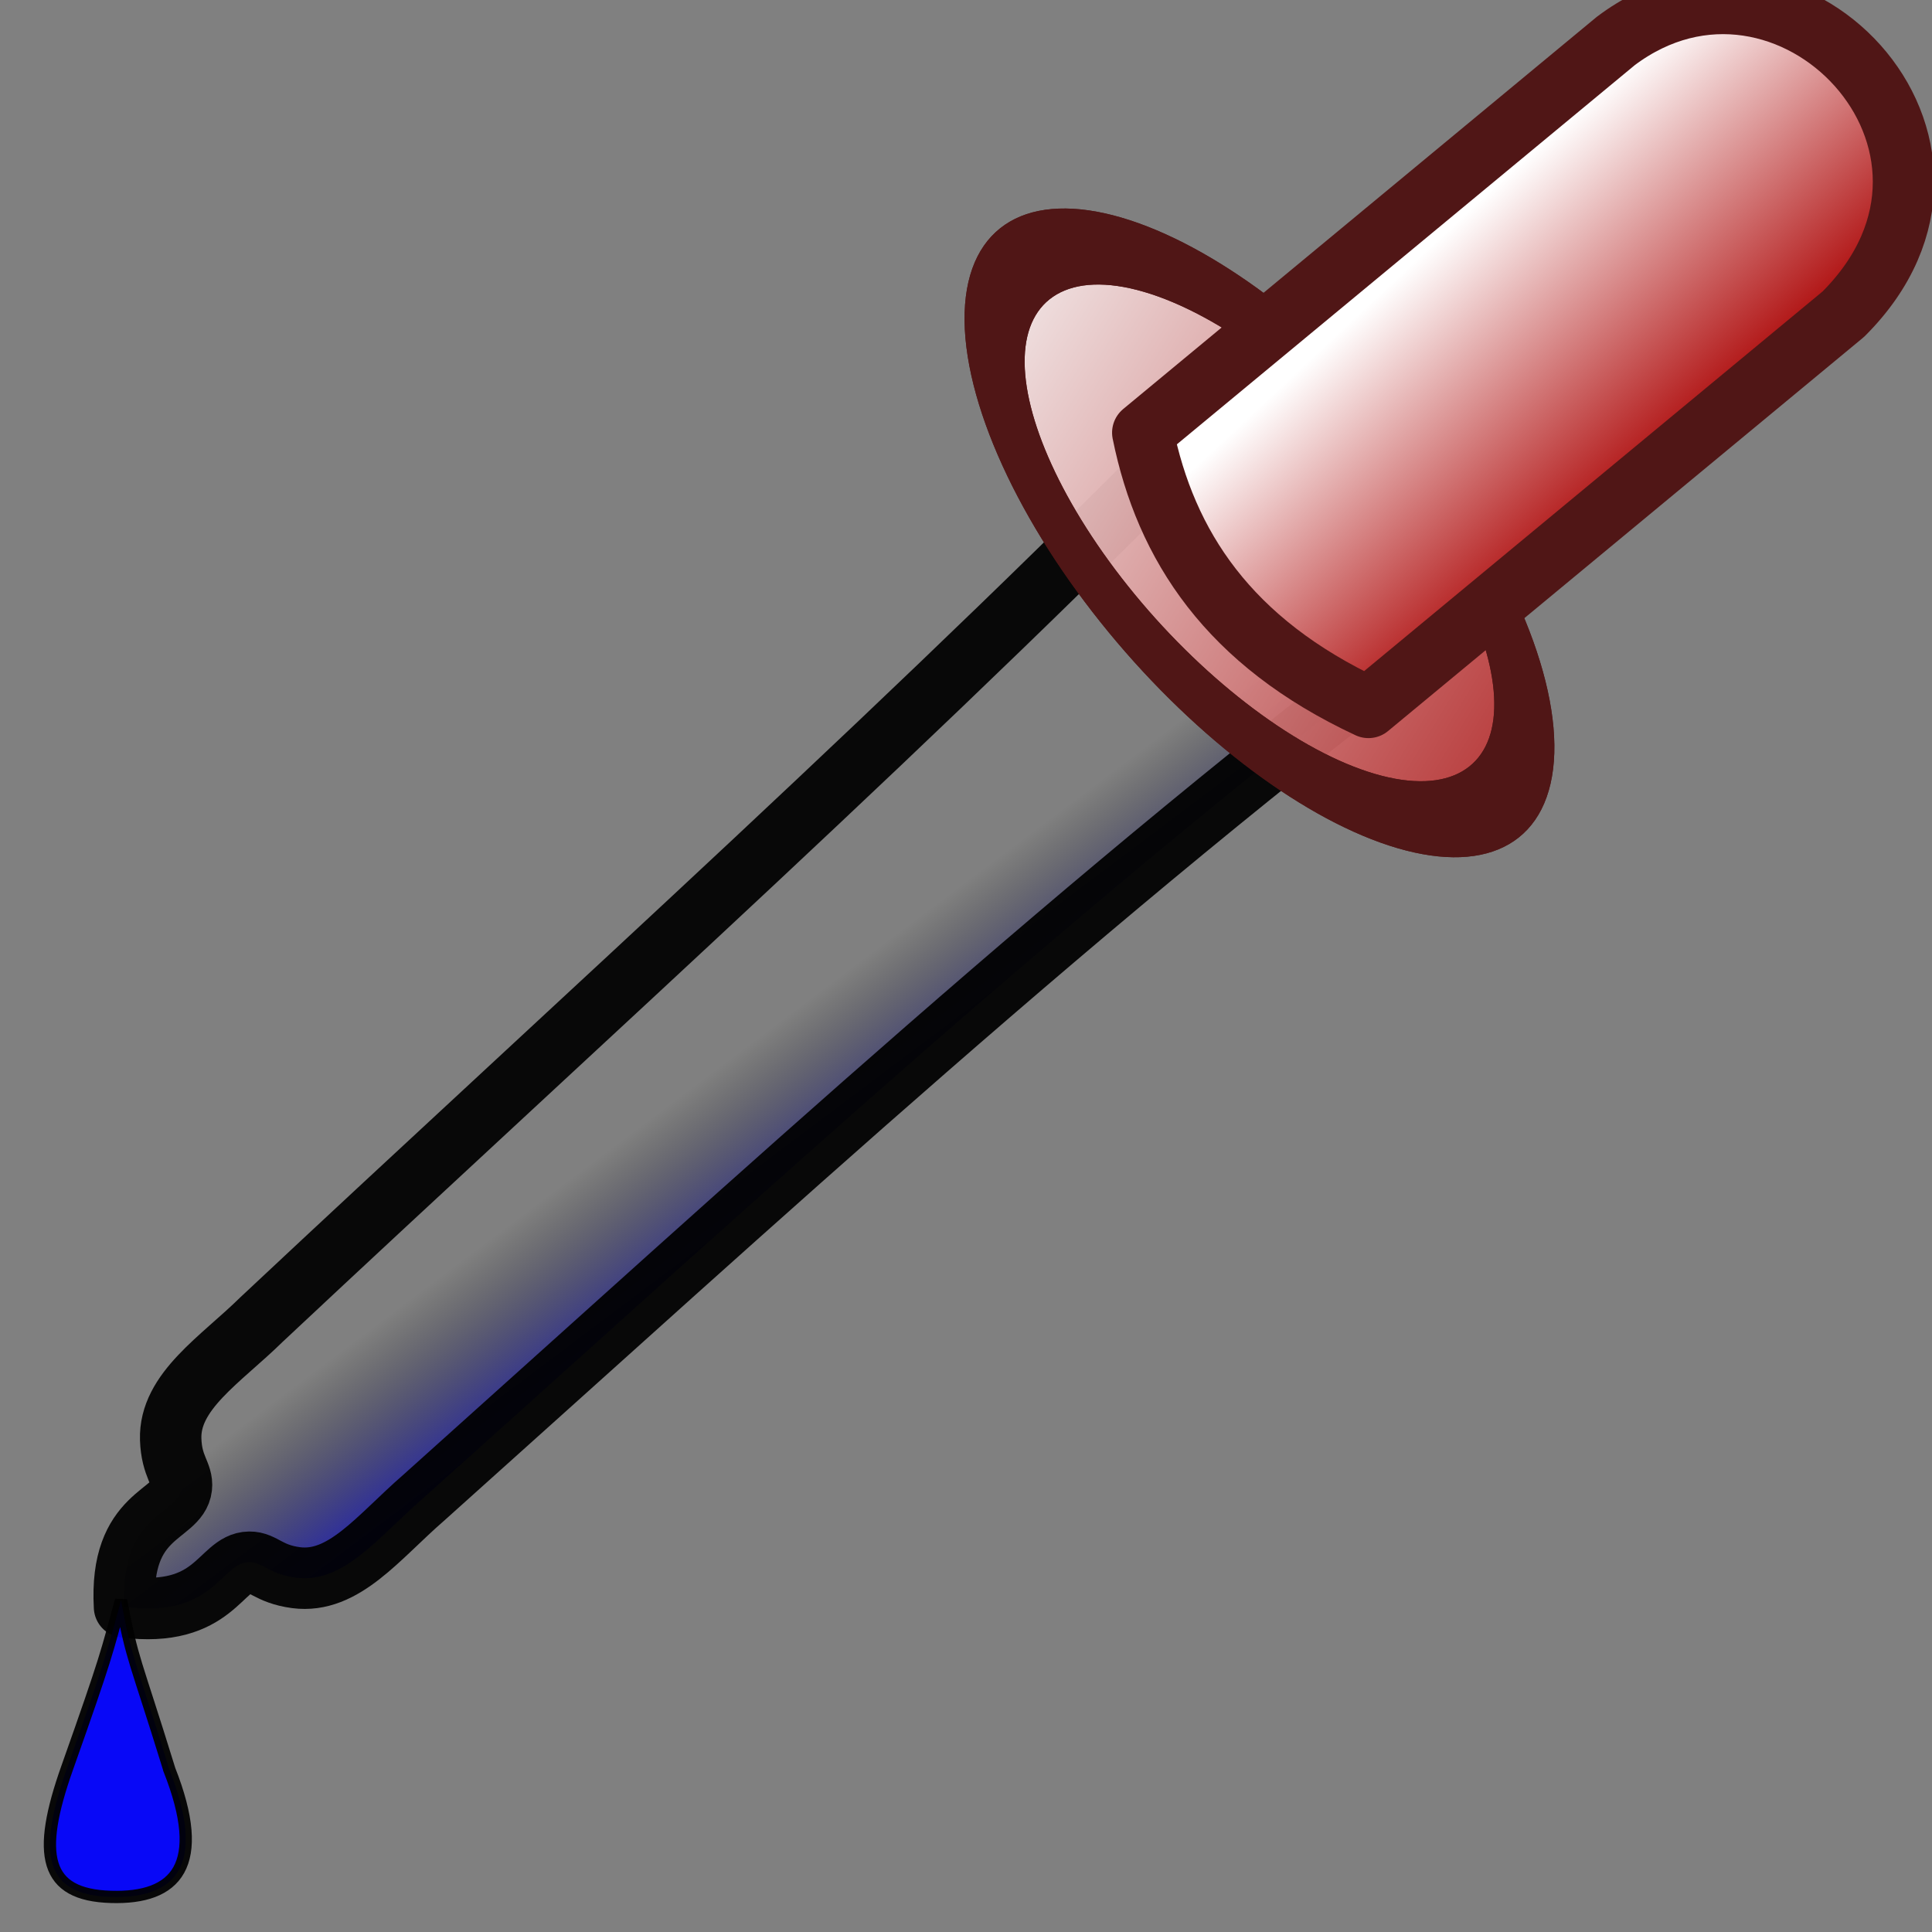 <?xml version="1.0" encoding="UTF-8" standalone="no"?>
<svg xmlns:rdf="http://www.w3.org/1999/02/22-rdf-syntax-ns#" xmlns="http://www.w3.org/2000/svg" version="1.1" xmlns:cc="http://creativecommons.org/ns#" xmlns:xlink="http://www.w3.org/1999/xlink" viewBox="0 0 16 16" xmlns:dc="http://purl.org/dc/elements/1.1/">
<rect x="0" y="0" width="16" height="16" fill="#808080" stroke="none"/>
<defs>
<linearGradient id="c" y2="816.61" gradientUnits="userSpaceOnUse" x2="-234.46" gradientTransform="matrix(.467 -.449 .449 .467 -534.91 317.57)" y1="819.35" x1="-234.71">
<stop stop-color="#00f" offset="0"/>
<stop stop-opacity="0" offset="1"/>
</linearGradient>
<linearGradient id="a" y2="799.52" xlink:href="#d" gradientUnits="userSpaceOnUse" x2="-255.46" y1="803.02" x1="-246.88"/>
<linearGradient id="d">
<stop stop-color="#be3d3d" offset="0"/>
<stop stop-color="#fff" offset="1"/>
</linearGradient>
<linearGradient id="b" y2="792.39" gradientUnits="userSpaceOnUse" x2="-220.13" gradientTransform="matrix(.648 0 0 .648 -129.51 283.96)" y1="795.36" x1="-217.18">
<stop stop-color="#a00" offset="0"/>
<stop stop-color="#fff" offset="1"/>
</linearGradient>
</defs>
<g transform="translate(-86.716 -190.2)">
<g transform="translate(369.83 -604.43)">
<g transform="matrix(1.017 .031 -.031 1.017 29.723 -5.403)">
<path opacity=".937" stroke-linejoin="round" style="color:#000000" d="m-279.55 807.38c-0.358 0.331-0.627 0.718-1.016 0.679-0.226-0.023-0.273-0.119-0.384-0.114-0.236 0.01-0.264 0.466-1.004 0.395-0.067-0.767 0.414-0.753 0.433-0.988 0.009-0.111-0.085-0.162-0.099-0.388-0.024-0.39 0.388-0.66 0.71-0.997 2.587-2.578 5.249-5.11 7.74-7.818l1.76 1.83c-2.876 2.309-5.481 4.869-8.141 7.402z" stroke="#000" stroke-linecap="round" stroke-width=".5" fill="url(#c)"/>
<ellipse stroke-linejoin="round" ry="3.454" cy="801.72" stroke-linecap="round" stroke-width="1.024" fill="url(#a)" style="color:#000000" fill-rule="evenodd" rx="4.515" transform="matrix(.488 .342 0 .488 -150.66 493.81)" opacity=".937" stroke="#501616" cx="-250.67"/>
<ellipse stroke-linejoin="round" stroke="#501616" style="color:#000000" stroke-linecap="round" fill-rule="evenodd" rx="4.515" transform="matrix(.488 .342 0 .488 -150.66 493.81)" ry="3.454" cy="801.72" cx="-250.67" stroke-width="1.024" fill="url(#a)"/>
<path stroke-linejoin="round" style="color:#000000" d="m-270.21 795.23-3.751 3.304c0.214 0.913 0.75 1.683 1.904 2.179l3.766-3.317c1.338-1.418-0.553-3.262-1.919-2.166l-0 0z" fill-rule="evenodd" stroke="#501616" stroke-linecap="round" stroke-width=".5" fill="url(#b)"/>
<path opacity=".937" style="color:#000000" d="m-281.55 809.65c0.334 0.774 0.087 1.052-0.442 1.052-0.541 0.001-0.619-0.322-0.388-1.041 0.299-0.933 0.289-0.934 0.396-1.374 0.111 0.503 0.121 0.449 0.434 1.362z" stroke="#000" stroke-width=".1" fill="#00f"/>
</g>
<rect style="color:#000000" height="16" width="16" y="794.63" x="-283.12" fill="none"/>
</g>
</g>
</svg>
